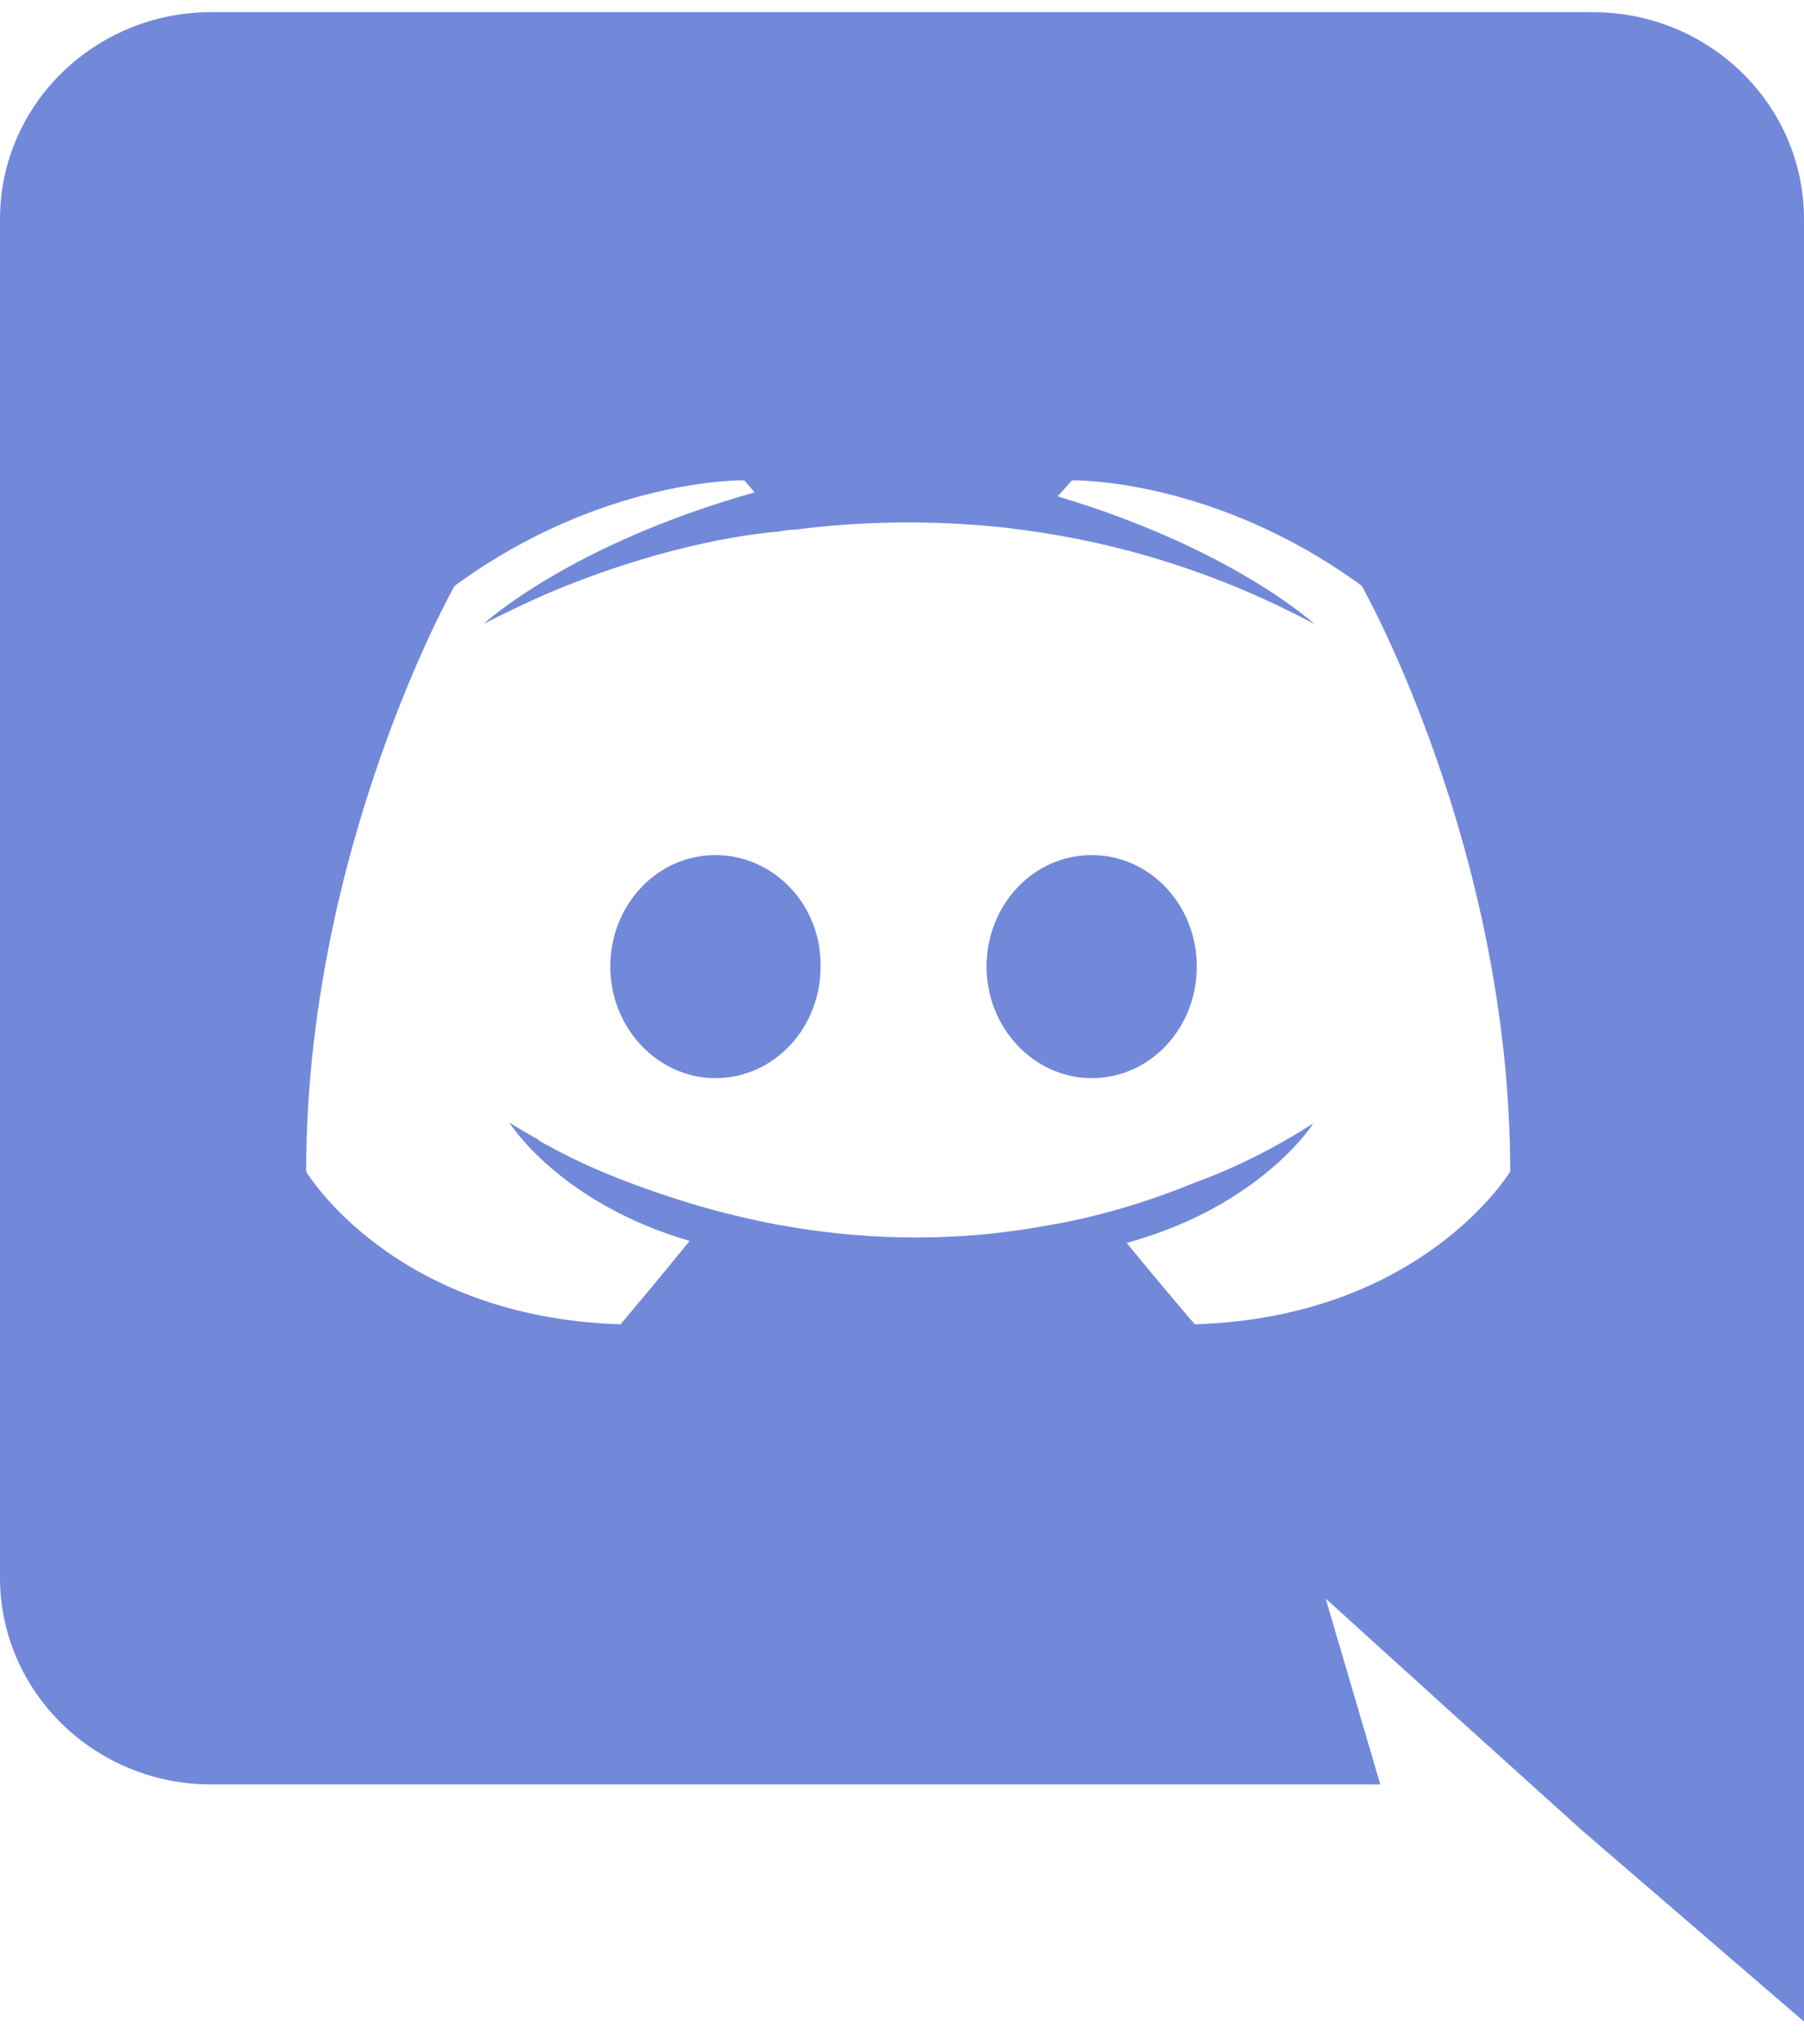 <svg width="45" height="51" viewBox="0 0 45 51" fill="none" xmlns="http://www.w3.org/2000/svg">
<path d="M39.729 0.303H5.271C2.366 0.303 0 2.609 0 5.466V39.355C0 42.213 2.366 44.519 5.271 44.519H34.431L33.069 39.882L36.36 42.865L39.471 45.672L45 50.435V5.466C45 2.609 42.634 0.303 39.729 0.303ZM29.803 33.039C29.803 33.039 28.877 31.961 28.106 31.009C31.474 30.081 32.76 28.026 32.76 28.026C31.706 28.702 30.703 29.179 29.803 29.505C28.517 30.031 27.283 30.382 26.074 30.582C23.606 31.034 21.343 30.908 19.414 30.557C17.949 30.282 16.689 29.881 15.634 29.48C15.043 29.254 14.4 28.978 13.757 28.627C13.68 28.577 13.603 28.552 13.526 28.502C13.474 28.477 13.449 28.452 13.423 28.427C12.96 28.176 12.703 28.001 12.703 28.001C12.703 28.001 13.937 30.006 17.203 30.958C16.431 31.911 15.48 33.039 15.48 33.039C9.797 32.863 7.637 29.229 7.637 29.229C7.637 21.157 11.34 14.615 11.34 14.615C15.043 11.908 18.566 11.983 18.566 11.983L18.823 12.284C14.194 13.588 12.06 15.568 12.06 15.568C12.06 15.568 12.626 15.267 13.577 14.841C16.329 13.663 18.514 13.337 19.414 13.262C19.569 13.237 19.697 13.212 19.851 13.212C21.42 13.011 23.194 12.961 25.046 13.162C27.489 13.437 30.111 14.139 32.786 15.568C32.786 15.568 30.754 13.688 26.383 12.384L26.743 11.983C26.743 11.983 30.266 11.908 33.969 14.615C33.969 14.615 37.671 21.157 37.671 29.229C37.671 29.229 35.486 32.863 29.803 33.039ZM17.846 21.333C16.38 21.333 15.223 22.586 15.223 24.115C15.223 25.644 16.406 26.898 17.846 26.898C19.311 26.898 20.469 25.644 20.469 24.115C20.494 22.586 19.311 21.333 17.846 21.333ZM27.231 21.333C25.766 21.333 24.609 22.586 24.609 24.115C24.609 25.644 25.791 26.898 27.231 26.898C28.697 26.898 29.854 25.644 29.854 24.115C29.854 22.586 28.697 21.333 27.231 21.333Z" fill="#7289DA"/>
</svg>
